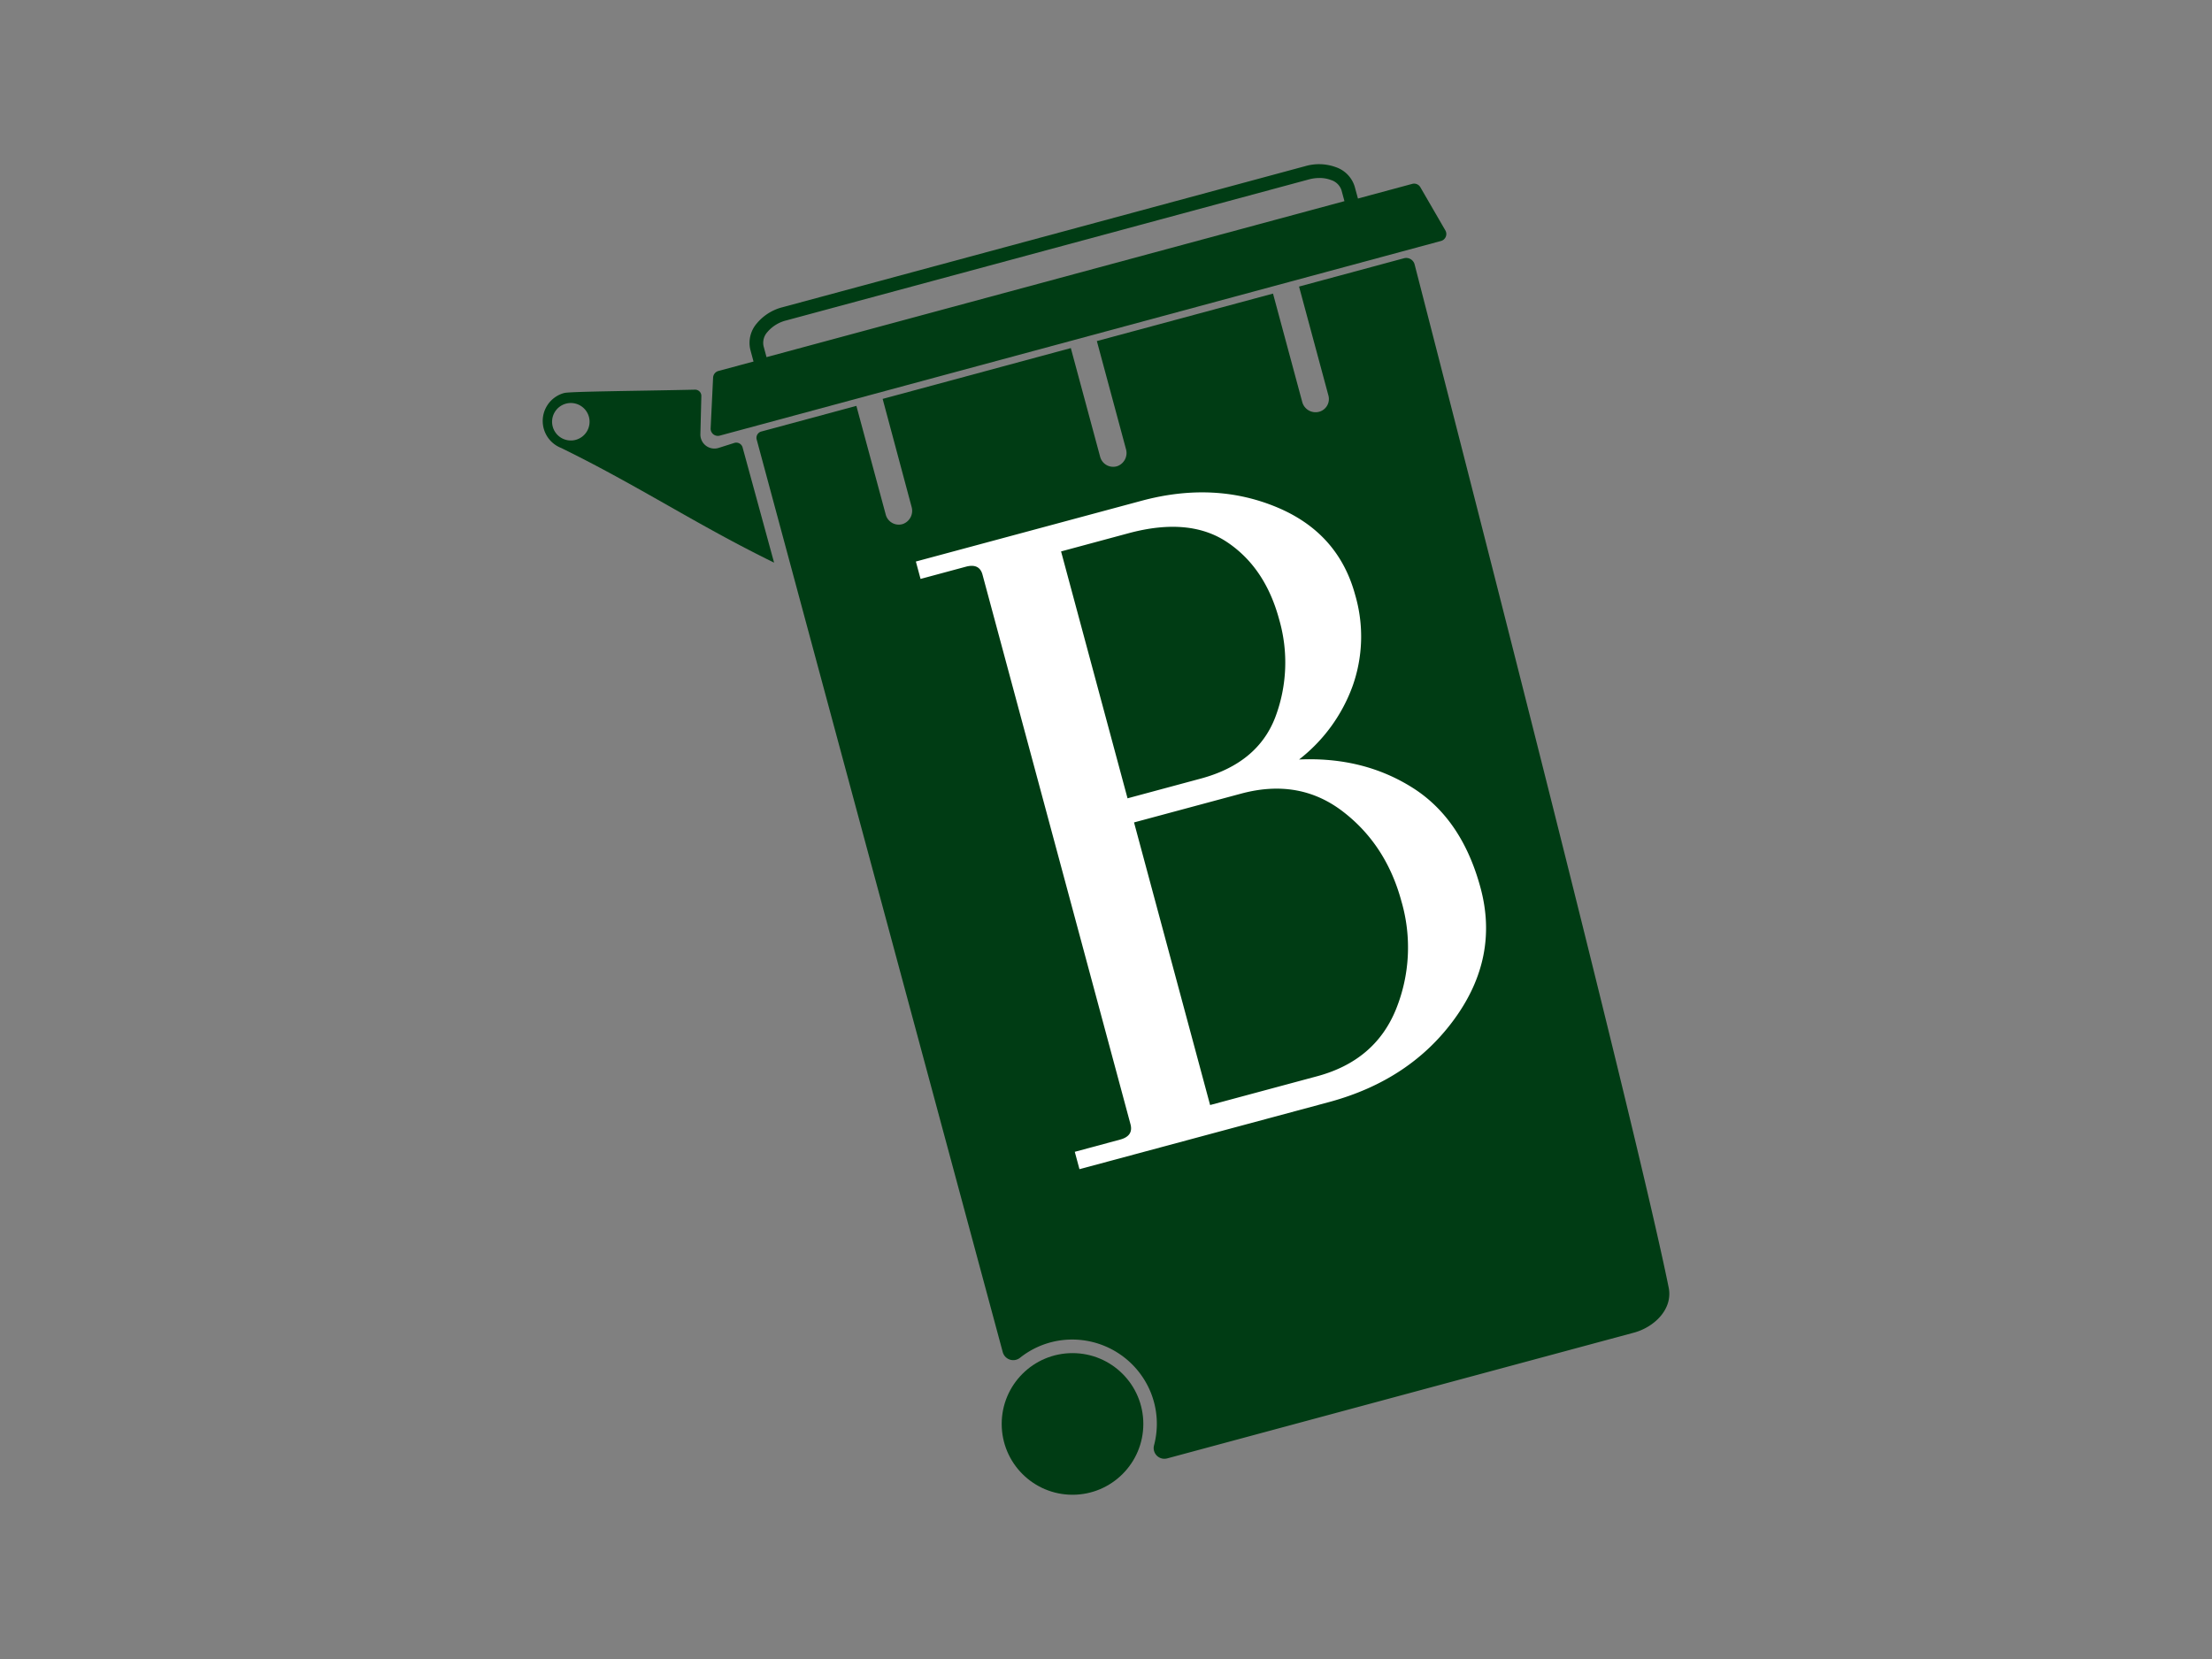 <svg id="Layer_1" data-name="Layer 1" xmlns="http://www.w3.org/2000/svg" viewBox="0 0 576 432"><rect x="0" y="0" width="576" height="432" fill="#808080" stroke="none"/><defs><style>.cls-1{fill:#003c14;}.cls-2{fill:#fff;}</style></defs><title>bb finals states</title><path class="cls-1" d="M201.57,146.51l-8.2-30a1.71,1.71,0,0,0-2.16-1.17l-4.07,1.29a3.65,3.65,0,0,1-4.76-3.56l.25-9.92a1.62,1.62,0,0,0-1.66-1.68c-14.58.33-32.55.46-34.07.87a7.54,7.54,0,0,0-.79,14.3h0C165.89,126.29,181.78,136.86,201.57,146.51Zm-57.64-35.42a4.88,4.88,0,1,1,6,3.44A4.88,4.88,0,0,1,143.93,111.09Z"/><path class="cls-1" d="M352.76,48.59a7.74,7.74,0,0,0-4.93-5.07,12.8,12.8,0,0,0-7.89-.27L203.77,80a12.82,12.82,0,0,0-6.69,4.2A7.75,7.75,0,0,0,195.37,91l1.7,6.32,157.4-42.45ZM199.6,93l-.77-2.86a4.19,4.19,0,0,1,1-3.68,9.38,9.38,0,0,1,4.83-3L340.87,46.71a10.56,10.56,0,0,1,2.7-.36,8.22,8.22,0,0,1,3,.52,4.17,4.17,0,0,1,2.75,2.66l.77,2.85Z"/><circle class="cls-1" cx="279.28" cy="370.79" r="18.44"/><path class="cls-1" d="M187.08,96.6,367.75,47.88a1.87,1.87,0,0,1,2.11.88L376.37,60a1.88,1.88,0,0,1-1.14,2.75L187.41,113.44a1.88,1.88,0,0,1-2.36-1.91l.64-13.21A1.88,1.88,0,0,1,187.08,96.6Z"/><path class="cls-1" d="M434.52,335.28c-8.67-43-56.22-227.87-66.16-266.43a2.25,2.25,0,0,0-2.77-1.6l-27.32,7.37L345.92,103a3.44,3.44,0,0,1-2.49,4.24h0a3.59,3.59,0,0,1-4.32-2.53l-7.62-28.26L285.62,88.81l7.58,28.13a3.64,3.64,0,0,1-2.24,4.44,3.51,3.51,0,0,1-4.48-2.42l-7.64-28.32-49,13.23L237.38,132a3.65,3.65,0,0,1-2.25,4.44,3.51,3.51,0,0,1-4.48-2.42L223,105.69l-24.77,6.68a1.7,1.7,0,0,0-1.19,2.08l64.08,237.66a2.83,2.83,0,0,0,4.53,1.42,21.82,21.82,0,0,1,9.78-4.39,22.07,22.07,0,0,1,24.28,13.59,21.84,21.84,0,0,1,.79,13.66,2.79,2.79,0,0,0,3.45,3.37L425.54,347C430.75,345.57,435.66,340.92,434.52,335.28Z"/><path class="cls-2" d="M281.09,304.45l-1.22-4.52,11.8-3.18q3.52-.94,2.71-4L255.84,149.63c-.54-2-2-2.69-4.33-2.06l-11.8,3.18-1.22-4.53,58.77-15.82q18.84-5.07,35.05,1.61t20.6,23a38.48,38.48,0,0,1-.74,23.76,42.63,42.63,0,0,1-13.89,19q16.77-.74,29.6,7.39t17.66,26.08q4.84,18-6.73,34t-32.67,21.72Zm12.79-165.6-17.58,4.74,17.31,64.29,19.08-5.14q14.82-4,19.4-16a40.28,40.28,0,0,0,1-25.44q-3.62-13.44-13.48-20.08T293.88,138.85Zm29.3,67.81-27.88,7.5,19.81,73.59,27.88-7.5q15.06-4.06,20.5-17.38a42.93,42.93,0,0,0,1.45-28.13q-4-14.82-15.34-23.48T323.18,206.66Z"/></svg>